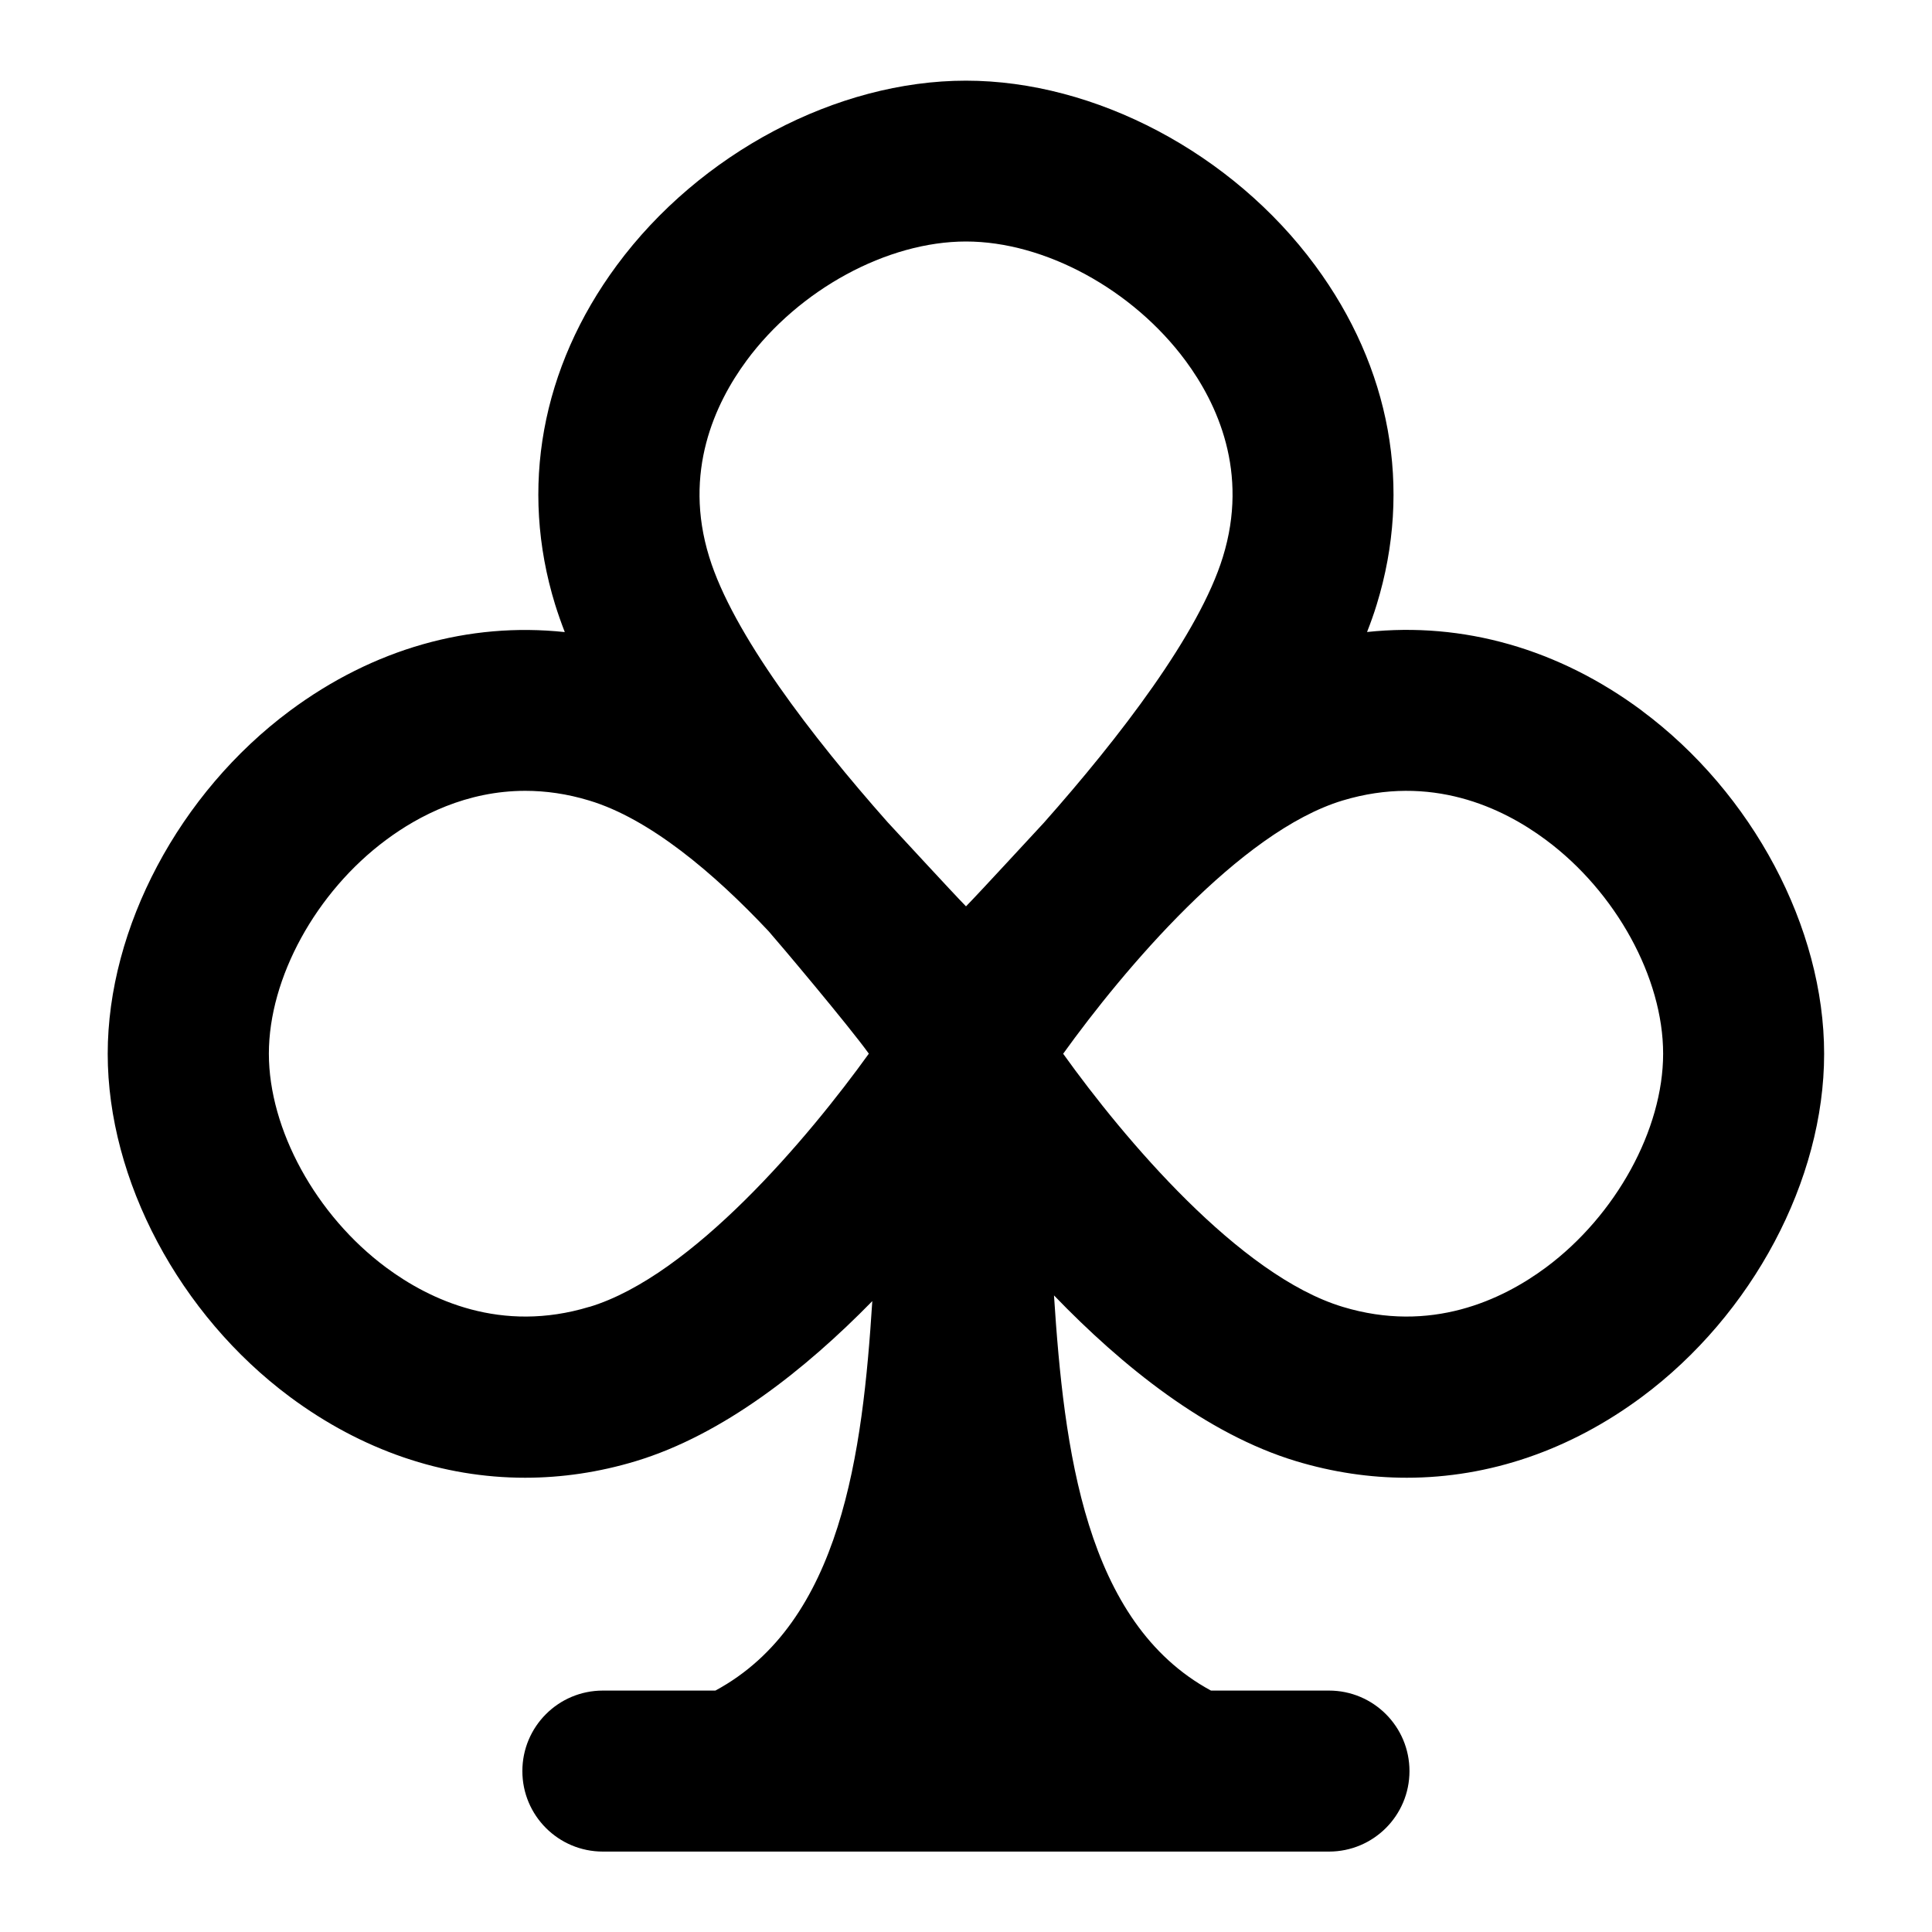<?xml version="1.0" encoding="UTF-8"?>
<svg xmlns="http://www.w3.org/2000/svg" id="Layer_1" data-name="Layer 1" viewBox="0 0 24 24">
  <path d="M20.396,8.828c-1.037-.77-2.223-1.104-3.414-.977,.045-.115,.086-.229,.12-.341,.445-1.445,.174-2.942-.766-4.214-1.029-1.394-2.731-2.294-4.337-2.294s-3.308,.901-4.337,2.294c-.939,1.272-1.211,2.769-.766,4.214,.035,.112,.075,.226,.12,.342-1.192-.127-2.377,.207-3.414,.977-1.375,1.022-2.264,2.695-2.264,4.262s.889,3.24,2.264,4.262c.894,.664,1.897,1.004,2.921,1.004,.457,0,.919-.068,1.375-.206,1.085-.328,2.107-1.139,2.938-1.988-.12,1.879-.381,3.991-1.949,4.838h-1.398c-.553,0-1,.448-1,1s.447,1,1,1h9.02c.553,0,1-.448,1-1s-.447-1-1-1h-1.466c-1.566-.848-1.826-3.003-1.95-4.909,.843,.875,1.891,1.722,3.007,2.059,.457,.138,.918,.206,1.375,.206,1.022,0,2.027-.34,2.921-1.004,1.375-1.022,2.264-2.694,2.264-4.262s-.889-3.24-2.264-4.262ZM9.272,4.482c.654-.887,1.75-1.482,2.728-1.482s2.073,.596,2.728,1.482c.391,.529,.789,1.382,.463,2.437-.293,.952-1.28,2.237-2.225,3.303-.127,.135-.779,.846-.966,1.037-.185-.189-.843-.906-.976-1.048-.941-1.063-1.922-2.342-2.214-3.293-.326-1.054,.072-1.907,.463-2.437Zm-1.951,11.752c-1.094,.332-1.979-.083-2.525-.489-.871-.647-1.456-1.715-1.456-2.656s.585-2.009,1.457-2.656c.406-.302,1-.609,1.729-.609,.25,0,.516,.036,.795,.121,.746,.225,1.543,.895,2.227,1.623,.115,.129,1.003,1.183,1.245,1.521-.745,1.036-2.195,2.761-3.472,3.146Zm11.883-.489c-.547,.406-1.431,.821-2.525,.489-1.284-.388-2.717-2.09-3.472-3.144,.745-1.036,2.195-2.761,3.472-3.146,1.095-.33,1.979,.083,2.524,.489,.872,.647,1.457,1.715,1.457,2.656s-.585,2.009-1.456,2.656Z"/>
</svg>
